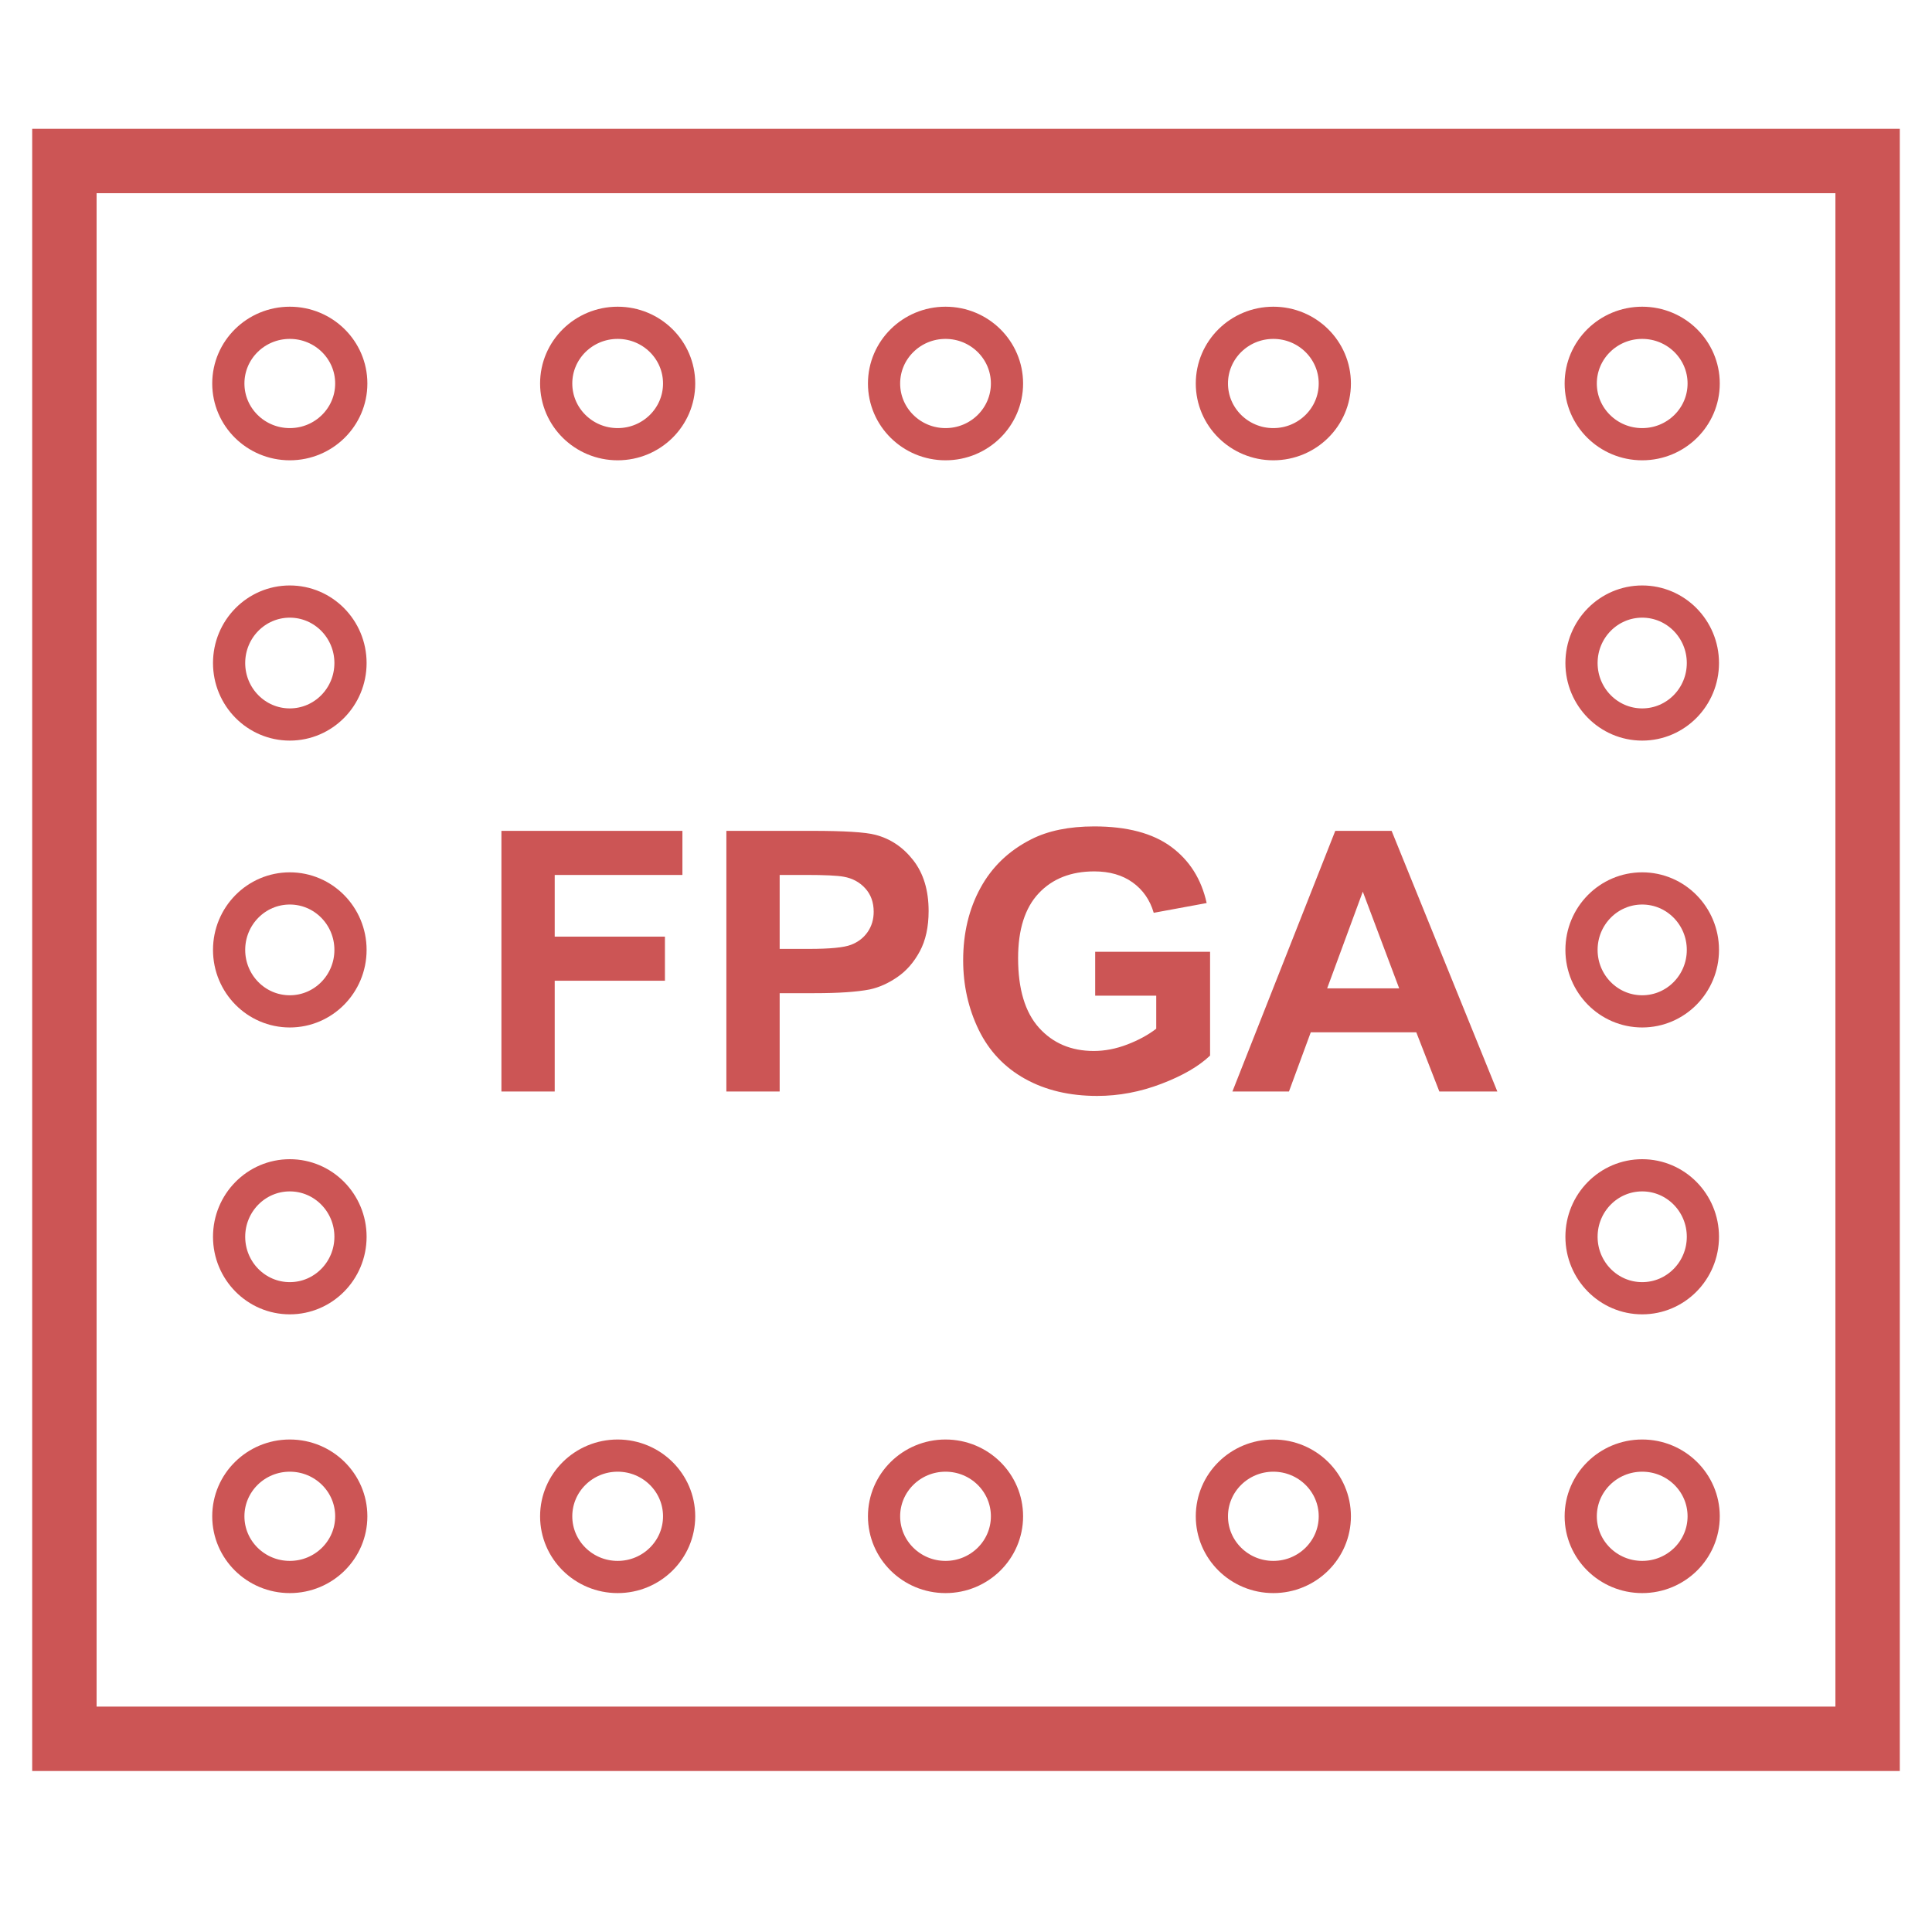 <?xml version="1.0" encoding="UTF-8" standalone="no"?>
<svg width="60px" height="60px" viewBox="0 0 60 60" version="1.1" xmlns="http://www.w3.org/2000/svg" xmlns:xlink="http://www.w3.org/1999/xlink" xmlns:sketch="http://www.bohemiancoding.com/sketch/ns">
    <!-- Generator: Sketch 3.2 (9961) - http://www.bohemiancoding.com/sketch -->
    <title>programmable logic</title>
    <desc>Created with Sketch.</desc>
    <defs></defs>
    <g id="Page-1" stroke="none" stroke-width="1" fill="none" fill-rule="evenodd" sketch:type="MSPage">
        <g id="programmable-logic" sketch:type="MSLayerGroup" transform="translate(2, 5)">
            <rect id="Rectangle-62" stroke="#CC5555" stroke-width="2" sketch:type="MSShapeGroup" x="0" y="0" width="56" height="49"></rect>
            <ellipse id="Oval-44" stroke="#CC5555" sketch:type="MSShapeGroup" cx="7" cy="6.91" rx="1.909" ry="1.885"></ellipse>
            <ellipse id="Oval-45" stroke="#CC5555" sketch:type="MSShapeGroup" cx="17.182" cy="6.91" rx="1.909" ry="1.885"></ellipse>
            <ellipse id="Oval-46" stroke="#CC5555" sketch:type="MSShapeGroup" cx="27.364" cy="6.91" rx="1.909" ry="1.885"></ellipse>
            <ellipse id="Oval-47" stroke="#CC5555" sketch:type="MSShapeGroup" cx="37.545" cy="6.91" rx="1.909" ry="1.885"></ellipse>
            <ellipse id="Oval-48" stroke="#CC5555" sketch:type="MSShapeGroup" cx="49" cy="6.91" rx="1.909" ry="1.885"></ellipse>
            <ellipse id="Oval-44" stroke="#CC5555" sketch:type="MSShapeGroup" cx="7" cy="42.09" rx="1.909" ry="1.885"></ellipse>
            <ellipse id="Oval-45" stroke="#CC5555" sketch:type="MSShapeGroup" cx="17.182" cy="42.09" rx="1.909" ry="1.885"></ellipse>
            <ellipse id="Oval-46" stroke="#CC5555" sketch:type="MSShapeGroup" cx="27.364" cy="42.09" rx="1.909" ry="1.885"></ellipse>
            <ellipse id="Oval-47" stroke="#CC5555" sketch:type="MSShapeGroup" cx="37.545" cy="42.09" rx="1.909" ry="1.885"></ellipse>
            <ellipse id="Oval-48" stroke="#CC5555" sketch:type="MSShapeGroup" cx="49" cy="42.09" rx="1.909" ry="1.885"></ellipse>
            <ellipse id="Oval-46" stroke="#CC5555" sketch:type="MSShapeGroup" transform="translate(49, 33.409) rotate(-90) translate(-49, -33.409) " cx="49" cy="33.409" rx="1.909" ry="1.885"></ellipse>
            <ellipse id="Oval-47" stroke="#CC5555" sketch:type="MSShapeGroup" transform="translate(49, 24.5) rotate(-90) translate(-49, -24.5) " cx="49" cy="24.5" rx="1.909" ry="1.885"></ellipse>
            <ellipse id="Oval-48" stroke="#CC5555" sketch:type="MSShapeGroup" transform="translate(49, 15.591) rotate(-90) translate(-49, -15.591) " cx="49" cy="15.591" rx="1.909" ry="1.885"></ellipse>
            <ellipse id="Oval-46" stroke="#CC5555" sketch:type="MSShapeGroup" transform="translate(7, 33.409) rotate(-90) translate(-7, -33.409) " cx="7" cy="33.409" rx="1.909" ry="1.885"></ellipse>
            <ellipse id="Oval-47" stroke="#CC5555" sketch:type="MSShapeGroup" transform="translate(7, 24.5) rotate(-90) translate(-7, -24.5) " cx="7" cy="24.5" rx="1.909" ry="1.885"></ellipse>
            <ellipse id="Oval-48" stroke="#CC5555" sketch:type="MSShapeGroup" transform="translate(7, 15.591) rotate(-90) translate(-7, -15.591) " cx="7" cy="15.591" rx="1.909" ry="1.885"></ellipse>
            <path d="M13.572,28.897 L13.572,20.803 L19.193,20.803 L19.193,22.172 L15.227,22.172 L15.227,24.088 L18.65,24.088 L18.65,25.458 L15.227,25.458 L15.227,28.897 L13.572,28.897 L13.572,28.897 Z M20.558,28.897 L20.558,20.803 L23.214,20.803 C24.221,20.803 24.877,20.844 25.183,20.925 C25.653,21.046 26.046,21.31 26.363,21.717 C26.68,22.124 26.839,22.649 26.839,23.293 C26.839,23.79 26.747,24.208 26.564,24.547 C26.382,24.885 26.15,25.151 25.868,25.344 C25.587,25.538 25.3,25.666 25.01,25.728 C24.614,25.805 24.042,25.844 23.293,25.844 L22.213,25.844 L22.213,28.897 L20.558,28.897 L20.558,28.897 Z M22.213,22.172 L22.213,24.469 L23.119,24.469 C23.772,24.469 24.208,24.427 24.428,24.342 C24.648,24.258 24.82,24.125 24.945,23.945 C25.07,23.764 25.133,23.555 25.133,23.315 C25.133,23.021 25.045,22.778 24.87,22.587 C24.695,22.395 24.473,22.276 24.204,22.228 C24.007,22.191 23.609,22.172 23.013,22.172 L22.213,22.172 L22.213,22.172 Z M32.012,25.921 L32.012,24.558 L35.58,24.558 L35.58,27.782 C35.234,28.113 34.731,28.405 34.073,28.657 C33.415,28.909 32.748,29.035 32.074,29.035 C31.216,29.035 30.468,28.858 29.831,28.503 C29.193,28.147 28.714,27.639 28.393,26.979 C28.073,26.318 27.912,25.599 27.912,24.823 C27.912,23.98 28.091,23.231 28.449,22.576 C28.807,21.92 29.331,21.418 30.021,21.068 C30.547,20.799 31.201,20.665 31.984,20.665 C33.002,20.665 33.797,20.876 34.37,21.297 C34.942,21.719 35.31,22.301 35.474,23.045 L33.83,23.348 C33.714,22.951 33.497,22.637 33.178,22.407 C32.859,22.177 32.461,22.062 31.984,22.062 C31.261,22.062 30.686,22.288 30.259,22.741 C29.832,23.194 29.618,23.866 29.618,24.756 C29.618,25.717 29.835,26.438 30.267,26.918 C30.7,27.398 31.266,27.639 31.967,27.639 C32.314,27.639 32.662,27.571 33.01,27.437 C33.359,27.303 33.658,27.14 33.908,26.948 L33.908,25.921 L32.012,25.921 L32.012,25.921 Z M44.501,28.897 L42.7,28.897 L41.984,27.059 L38.707,27.059 L38.03,28.897 L36.274,28.897 L39.468,20.803 L41.218,20.803 L44.501,28.897 L44.501,28.897 Z M41.453,25.695 L40.323,22.691 L39.216,25.695 L41.453,25.695 L41.453,25.695 Z" id="FPGA" fill="#CC5555" sketch:type="MSShapeGroup"></path>
        </g>
    </g>
</svg>